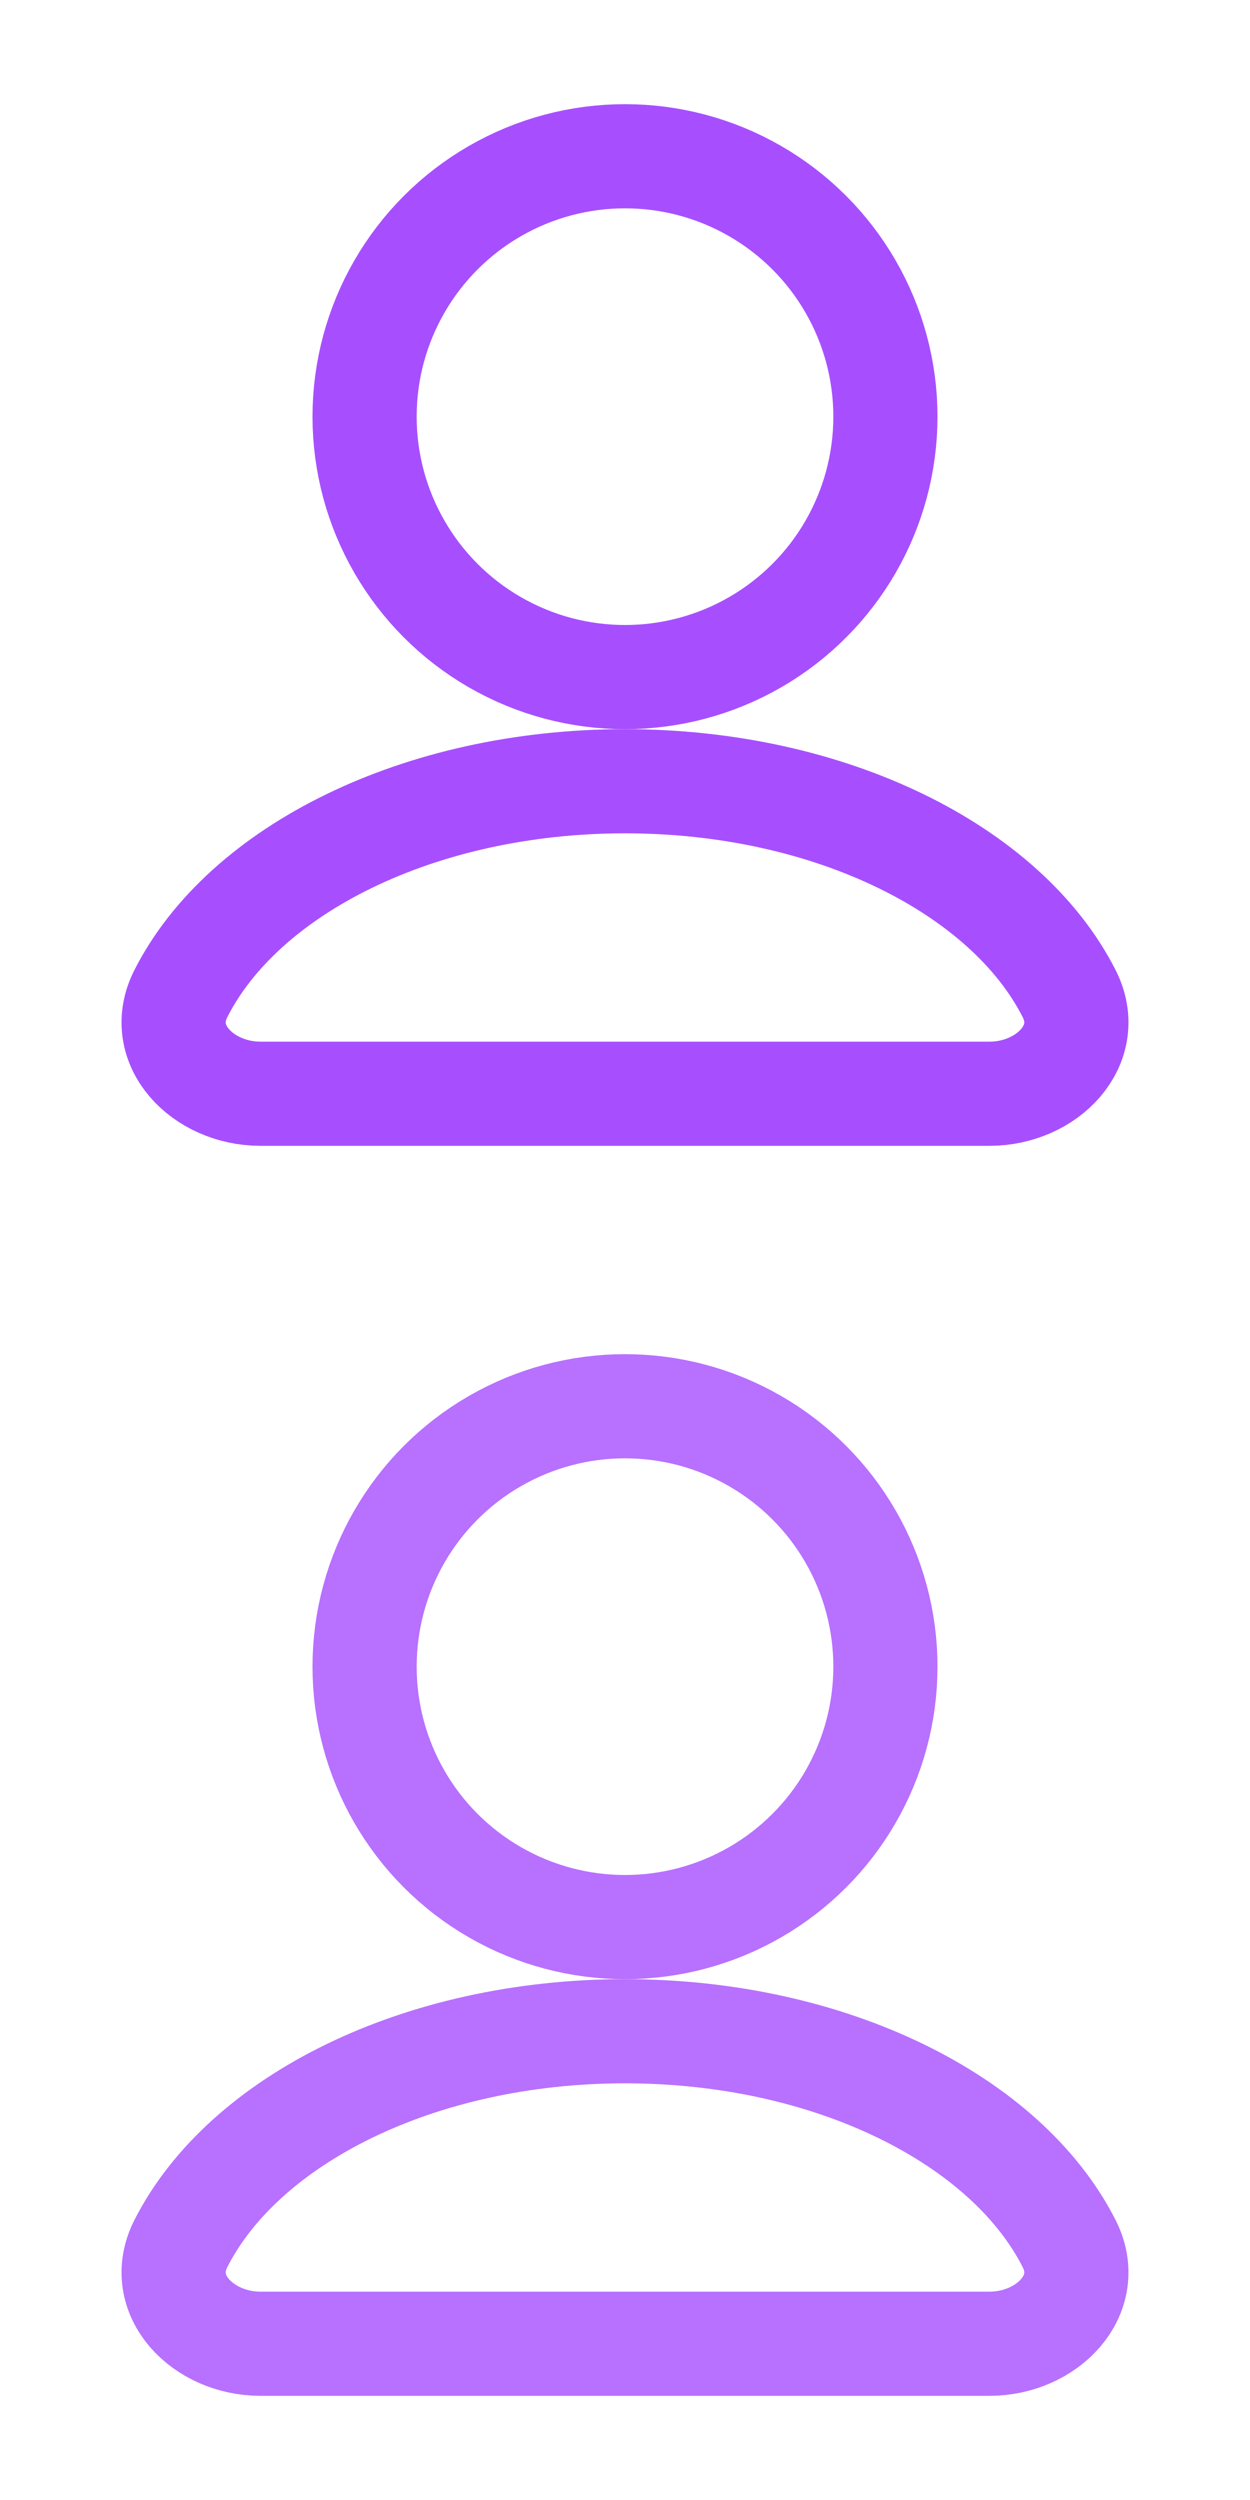 <svg width="24" height="48" fill="none" xmlns="http://www.w3.org/2000/svg"><circle cx="12" cy="8" r="5" stroke="#A74FFF" stroke-width="2"/><path d="M12 15c-3.961 0-7.324 1.706-8.527 4.076C2.973 20.06 3.895 21 5 21h14c1.105 0 2.027-.94 1.527-1.924C19.324 16.706 15.961 15 12 15Z" stroke="#A74FFF" stroke-width="2" stroke-linecap="round"/><circle cx="12" cy="32" r="5" stroke="#B870FF" stroke-width="2"/><path d="M12 39c-3.961 0-7.324 1.706-8.527 4.076C2.973 44.06 3.895 45 5 45h14c1.105 0 2.027-.94 1.527-1.924C19.324 40.706 15.961 39 12 39Z" stroke="#B870FF" stroke-width="2" stroke-linecap="round"/></svg>